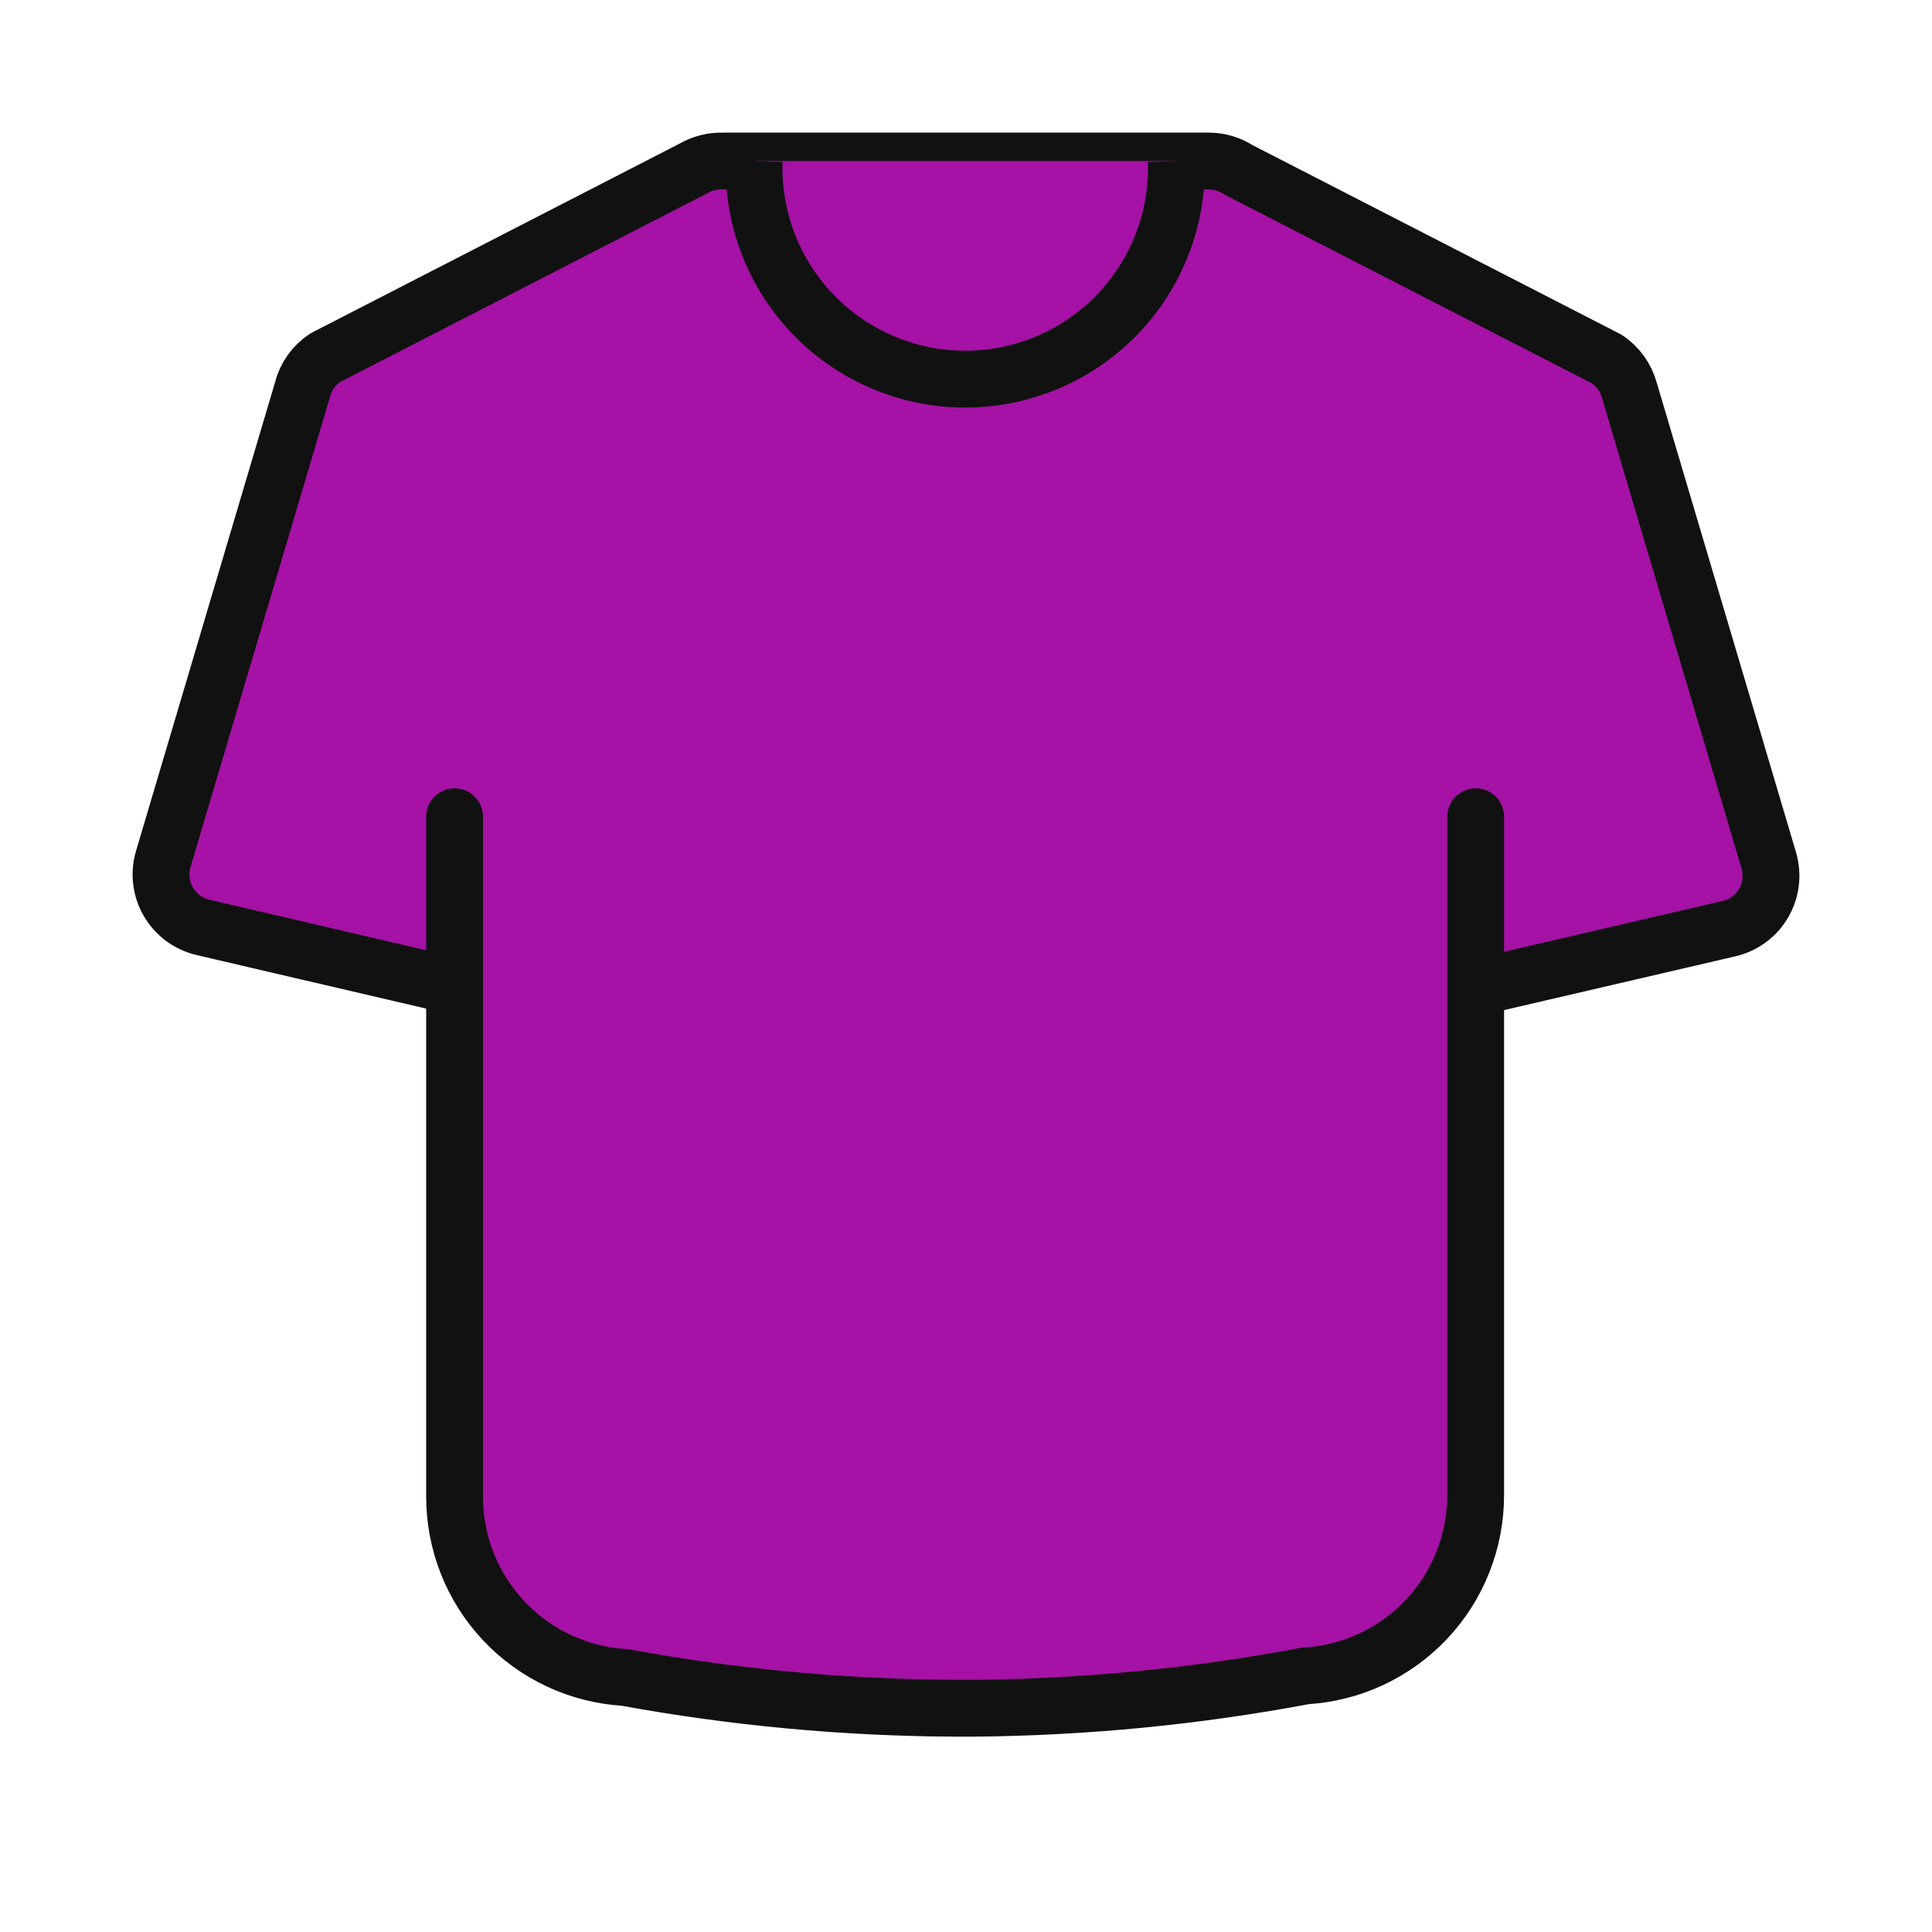 <svg width="34" height="34" viewBox="0 0 34 34" fill="none" xmlns="http://www.w3.org/2000/svg">
<path d="M8 17.353L3.567 16.319C3.442 16.289 3.323 16.233 3.22 16.157C3.116 16.079 3.029 15.982 2.964 15.871C2.898 15.759 2.857 15.636 2.841 15.507C2.825 15.379 2.835 15.249 2.871 15.125L5.326 6.849C5.385 6.621 5.527 6.424 5.724 6.295L12.202 2.965C12.358 2.874 12.538 2.829 12.719 2.834H21.278C21.461 2.835 21.641 2.889 21.795 2.989L28.277 6.319C28.473 6.449 28.614 6.646 28.675 6.872L31.13 15.149C31.165 15.273 31.175 15.403 31.159 15.532C31.143 15.66 31.101 15.784 31.035 15.896C30.97 16.007 30.883 16.105 30.778 16.181C30.674 16.258 30.555 16.313 30.429 16.342L25.977 17.377" fill="#A512A5"/>
<path d="M8 17.353L3.567 16.319C3.442 16.289 3.323 16.233 3.22 16.157C3.116 16.079 3.029 15.982 2.964 15.871C2.898 15.759 2.857 15.636 2.841 15.507C2.825 15.379 2.835 15.249 2.871 15.125L5.326 6.849C5.385 6.621 5.527 6.424 5.724 6.295L12.202 2.965C12.358 2.874 12.538 2.829 12.719 2.834H21.278C21.461 2.835 21.641 2.889 21.795 2.989L28.277 6.319C28.473 6.449 28.614 6.646 28.675 6.872L31.13 15.149C31.165 15.273 31.175 15.403 31.159 15.532C31.143 15.66 31.101 15.784 31.035 15.896C30.97 16.007 30.883 16.105 30.778 16.181C30.674 16.258 30.555 16.313 30.429 16.342L25.977 17.377" stroke="#111111" stroke-miterlimit="10"/>
<path d="M8 14.373V26.337C7.999 27.151 8.309 27.934 8.867 28.526C9.425 29.118 10.188 29.474 11 29.521C12.915 29.872 14.858 30.053 16.805 30.062H17.168C19.116 30.043 21.058 29.853 22.973 29.493C23.784 29.445 24.547 29.089 25.104 28.497C25.661 27.905 25.97 27.122 25.969 26.31V14.373" fill="#A512A5"/>
<path d="M8 14.373V26.337C7.999 27.151 8.309 27.934 8.867 28.526C9.425 29.118 10.188 29.474 11 29.521C12.915 29.872 14.858 30.053 16.805 30.062H17.168C19.116 30.043 21.058 29.853 22.973 29.493C23.784 29.445 24.547 29.089 25.104 28.497C25.661 27.905 25.97 27.122 25.969 26.31V14.373" stroke="#111111" stroke-miterlimit="10" stroke-linecap="round"/>
<path d="M20.701 2.834C20.717 3.332 20.633 3.828 20.454 4.293C20.274 4.758 20.003 5.182 19.657 5.54C19.311 5.898 18.895 6.183 18.437 6.377C17.978 6.572 17.485 6.672 16.986 6.672C16.488 6.672 15.995 6.572 15.536 6.377C15.078 6.183 14.662 5.898 14.316 5.54C13.97 5.182 13.698 4.758 13.519 4.293C13.34 3.828 13.256 3.332 13.272 2.834" fill="#A512A5"/>
<path d="M20.701 2.834C20.717 3.332 20.633 3.828 20.454 4.293C20.274 4.758 20.003 5.182 19.657 5.54C19.311 5.898 18.895 6.183 18.437 6.377C17.978 6.572 17.485 6.672 16.986 6.672C16.488 6.672 15.995 6.572 15.536 6.377C15.078 6.183 14.662 5.898 14.316 5.54C13.97 5.182 13.698 4.758 13.519 4.293C13.34 3.828 13.256 3.332 13.272 2.834" stroke="#111111" stroke-miterlimit="10"/>
</svg>
